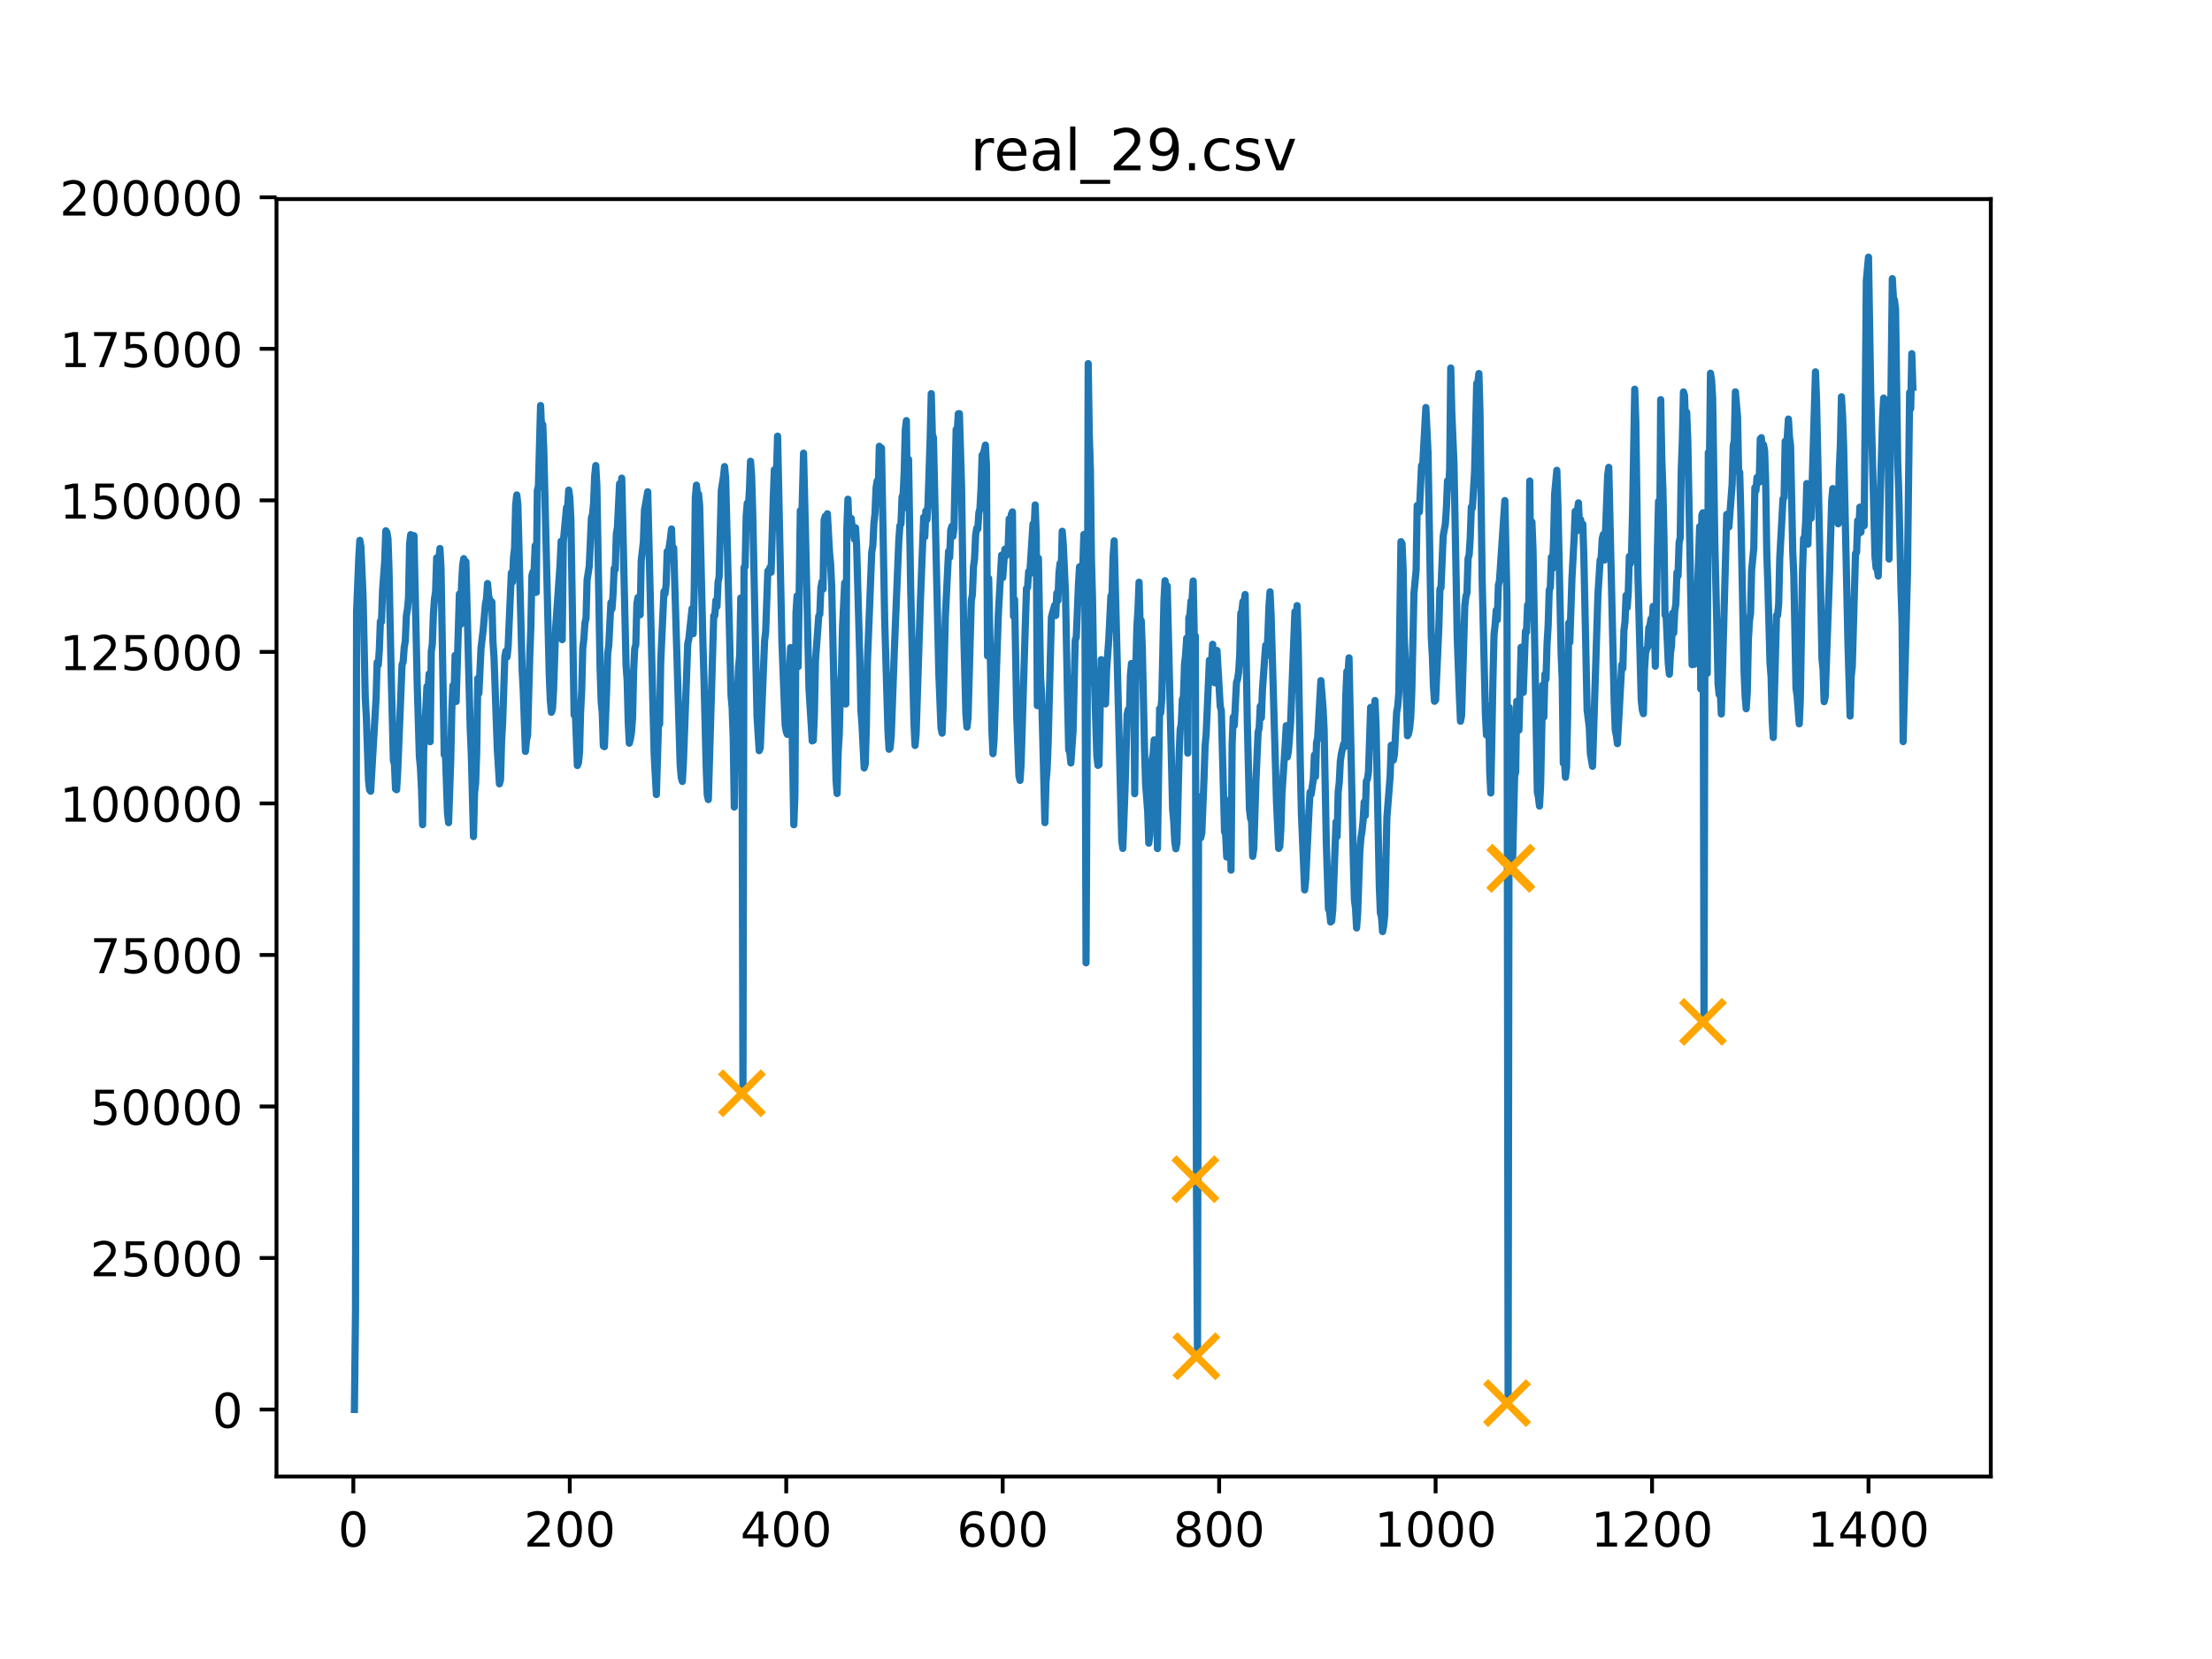 <?xml version="1.0" encoding="utf-8" standalone="no"?>
<!DOCTYPE svg PUBLIC "-//W3C//DTD SVG 1.1//EN"
  "http://www.w3.org/Graphics/SVG/1.1/DTD/svg11.dtd">
<!-- Created with matplotlib (http://matplotlib.org/) -->
<svg height="345.6pt" version="1.1" viewBox="0 0 460.8 345.6" width="460.8pt" xmlns="http://www.w3.org/2000/svg" xmlns:xlink="http://www.w3.org/1999/xlink">
 <defs>
  <style type="text/css">
*{stroke-linecap:butt;stroke-linejoin:round;}
  </style>
 </defs>
 <g id="figure_1">
  <g id="patch_1">
   <path d="M 0 345.6 
L 460.8 345.6 
L 460.8 0 
L 0 0 
z
" style="fill:#ffffff;"/>
  </g>
  <g id="axes_1">
   <g id="patch_2">
    <path d="M 57.6 307.584 
L 414.72 307.584 
L 414.72 41.472 
L 57.6 41.472 
z
" style="fill:#ffffff;"/>
   </g>
   <g id="matplotlib.axis_1">
    <g id="xtick_1">
     <g id="line2d_1">
      <defs>
       <path d="M 0 0 
L 0 3.5 
" id="m572866b408" style="stroke:#000000;stroke-width:0.8;"/>
      </defs>
      <g>
       <use style="stroke:#000000;stroke-width:0.8;" x="73.607" xlink:href="#m572866b408" y="307.584"/>
      </g>
     </g>
     <g id="text_1">
      <!-- 0 -->
      <defs>
       <path d="M 31.781 66.406 
Q 24.172 66.406 20.328 58.906 
Q 16.5 51.422 16.5 36.375 
Q 16.5 21.391 20.328 13.891 
Q 24.172 6.391 31.781 6.391 
Q 39.453 6.391 43.281 13.891 
Q 47.125 21.391 47.125 36.375 
Q 47.125 51.422 43.281 58.906 
Q 39.453 66.406 31.781 66.406 
z
M 31.781 74.219 
Q 44.047 74.219 50.516 64.516 
Q 56.984 54.828 56.984 36.375 
Q 56.984 17.969 50.516 8.266 
Q 44.047 -1.422 31.781 -1.422 
Q 19.531 -1.422 13.062 8.266 
Q 6.594 17.969 6.594 36.375 
Q 6.594 54.828 13.062 64.516 
Q 19.531 74.219 31.781 74.219 
z
" id="DejaVuSans-30"/>
      </defs>
      <g transform="translate(70.426 322.182)scale(0.1 -0.1)">
       <use xlink:href="#DejaVuSans-30"/>
      </g>
     </g>
    </g>
    <g id="xtick_2">
     <g id="line2d_2">
      <g>
       <use style="stroke:#000000;stroke-width:0.8;" x="118.698" xlink:href="#m572866b408" y="307.584"/>
      </g>
     </g>
     <g id="text_2">
      <!-- 200 -->
      <defs>
       <path d="M 19.188 8.297 
L 53.609 8.297 
L 53.609 0 
L 7.328 0 
L 7.328 8.297 
Q 12.938 14.109 22.625 23.891 
Q 32.328 33.688 34.812 36.531 
Q 39.547 41.844 41.422 45.531 
Q 43.312 49.219 43.312 52.781 
Q 43.312 58.594 39.234 62.25 
Q 35.156 65.922 28.609 65.922 
Q 23.969 65.922 18.812 64.312 
Q 13.672 62.703 7.812 59.422 
L 7.812 69.391 
Q 13.766 71.781 18.938 73 
Q 24.125 74.219 28.422 74.219 
Q 39.75 74.219 46.484 68.547 
Q 53.219 62.891 53.219 53.422 
Q 53.219 48.922 51.531 44.891 
Q 49.859 40.875 45.406 35.406 
Q 44.188 33.984 37.641 27.219 
Q 31.109 20.453 19.188 8.297 
z
" id="DejaVuSans-32"/>
      </defs>
      <g transform="translate(109.154 322.182)scale(0.1 -0.1)">
       <use xlink:href="#DejaVuSans-32"/>
       <use x="63.623" xlink:href="#DejaVuSans-30"/>
       <use x="127.246" xlink:href="#DejaVuSans-30"/>
      </g>
     </g>
    </g>
    <g id="xtick_3">
     <g id="line2d_3">
      <g>
       <use style="stroke:#000000;stroke-width:0.8;" x="163.789" xlink:href="#m572866b408" y="307.584"/>
      </g>
     </g>
     <g id="text_3">
      <!-- 400 -->
      <defs>
       <path d="M 37.797 64.312 
L 12.891 25.391 
L 37.797 25.391 
z
M 35.203 72.906 
L 47.609 72.906 
L 47.609 25.391 
L 58.016 25.391 
L 58.016 17.188 
L 47.609 17.188 
L 47.609 0 
L 37.797 0 
L 37.797 17.188 
L 4.891 17.188 
L 4.891 26.703 
z
" id="DejaVuSans-34"/>
      </defs>
      <g transform="translate(154.245 322.182)scale(0.1 -0.1)">
       <use xlink:href="#DejaVuSans-34"/>
       <use x="63.623" xlink:href="#DejaVuSans-30"/>
       <use x="127.246" xlink:href="#DejaVuSans-30"/>
      </g>
     </g>
    </g>
    <g id="xtick_4">
     <g id="line2d_4">
      <g>
       <use style="stroke:#000000;stroke-width:0.8;" x="208.88" xlink:href="#m572866b408" y="307.584"/>
      </g>
     </g>
     <g id="text_4">
      <!-- 600 -->
      <defs>
       <path d="M 33.016 40.375 
Q 26.375 40.375 22.484 35.828 
Q 18.609 31.297 18.609 23.391 
Q 18.609 15.531 22.484 10.953 
Q 26.375 6.391 33.016 6.391 
Q 39.656 6.391 43.531 10.953 
Q 47.406 15.531 47.406 23.391 
Q 47.406 31.297 43.531 35.828 
Q 39.656 40.375 33.016 40.375 
z
M 52.594 71.297 
L 52.594 62.312 
Q 48.875 64.062 45.094 64.984 
Q 41.312 65.922 37.594 65.922 
Q 27.828 65.922 22.672 59.328 
Q 17.531 52.734 16.797 39.406 
Q 19.672 43.656 24.016 45.922 
Q 28.375 48.188 33.594 48.188 
Q 44.578 48.188 50.953 41.516 
Q 57.328 34.859 57.328 23.391 
Q 57.328 12.156 50.688 5.359 
Q 44.047 -1.422 33.016 -1.422 
Q 20.359 -1.422 13.672 8.266 
Q 6.984 17.969 6.984 36.375 
Q 6.984 53.656 15.188 63.938 
Q 23.391 74.219 37.203 74.219 
Q 40.922 74.219 44.703 73.484 
Q 48.484 72.75 52.594 71.297 
z
" id="DejaVuSans-36"/>
      </defs>
      <g transform="translate(199.336 322.182)scale(0.1 -0.1)">
       <use xlink:href="#DejaVuSans-36"/>
       <use x="63.623" xlink:href="#DejaVuSans-30"/>
       <use x="127.246" xlink:href="#DejaVuSans-30"/>
      </g>
     </g>
    </g>
    <g id="xtick_5">
     <g id="line2d_5">
      <g>
       <use style="stroke:#000000;stroke-width:0.8;" x="253.971" xlink:href="#m572866b408" y="307.584"/>
      </g>
     </g>
     <g id="text_5">
      <!-- 800 -->
      <defs>
       <path d="M 31.781 34.625 
Q 24.75 34.625 20.719 30.859 
Q 16.703 27.094 16.703 20.516 
Q 16.703 13.922 20.719 10.156 
Q 24.75 6.391 31.781 6.391 
Q 38.812 6.391 42.859 10.172 
Q 46.922 13.969 46.922 20.516 
Q 46.922 27.094 42.891 30.859 
Q 38.875 34.625 31.781 34.625 
z
M 21.922 38.812 
Q 15.578 40.375 12.031 44.719 
Q 8.5 49.078 8.5 55.328 
Q 8.5 64.062 14.719 69.141 
Q 20.953 74.219 31.781 74.219 
Q 42.672 74.219 48.875 69.141 
Q 55.078 64.062 55.078 55.328 
Q 55.078 49.078 51.531 44.719 
Q 48 40.375 41.703 38.812 
Q 48.828 37.156 52.797 32.312 
Q 56.781 27.484 56.781 20.516 
Q 56.781 9.906 50.312 4.234 
Q 43.844 -1.422 31.781 -1.422 
Q 19.734 -1.422 13.25 4.234 
Q 6.781 9.906 6.781 20.516 
Q 6.781 27.484 10.781 32.312 
Q 14.797 37.156 21.922 38.812 
z
M 18.312 54.391 
Q 18.312 48.734 21.844 45.562 
Q 25.391 42.391 31.781 42.391 
Q 38.141 42.391 41.719 45.562 
Q 45.312 48.734 45.312 54.391 
Q 45.312 60.062 41.719 63.234 
Q 38.141 66.406 31.781 66.406 
Q 25.391 66.406 21.844 63.234 
Q 18.312 60.062 18.312 54.391 
z
" id="DejaVuSans-38"/>
      </defs>
      <g transform="translate(244.427 322.182)scale(0.1 -0.1)">
       <use xlink:href="#DejaVuSans-38"/>
       <use x="63.623" xlink:href="#DejaVuSans-30"/>
       <use x="127.246" xlink:href="#DejaVuSans-30"/>
      </g>
     </g>
    </g>
    <g id="xtick_6">
     <g id="line2d_6">
      <g>
       <use style="stroke:#000000;stroke-width:0.8;" x="299.062" xlink:href="#m572866b408" y="307.584"/>
      </g>
     </g>
     <g id="text_6">
      <!-- 1000 -->
      <defs>
       <path d="M 12.406 8.297 
L 28.516 8.297 
L 28.516 63.922 
L 10.984 60.406 
L 10.984 69.391 
L 28.422 72.906 
L 38.281 72.906 
L 38.281 8.297 
L 54.391 8.297 
L 54.391 0 
L 12.406 0 
z
" id="DejaVuSans-31"/>
      </defs>
      <g transform="translate(286.337 322.182)scale(0.1 -0.1)">
       <use xlink:href="#DejaVuSans-31"/>
       <use x="63.623" xlink:href="#DejaVuSans-30"/>
       <use x="127.246" xlink:href="#DejaVuSans-30"/>
       <use x="190.869" xlink:href="#DejaVuSans-30"/>
      </g>
     </g>
    </g>
    <g id="xtick_7">
     <g id="line2d_7">
      <g>
       <use style="stroke:#000000;stroke-width:0.8;" x="344.153" xlink:href="#m572866b408" y="307.584"/>
      </g>
     </g>
     <g id="text_7">
      <!-- 1200 -->
      <g transform="translate(331.428 322.182)scale(0.1 -0.1)">
       <use xlink:href="#DejaVuSans-31"/>
       <use x="63.623" xlink:href="#DejaVuSans-32"/>
       <use x="127.246" xlink:href="#DejaVuSans-30"/>
       <use x="190.869" xlink:href="#DejaVuSans-30"/>
      </g>
     </g>
    </g>
    <g id="xtick_8">
     <g id="line2d_8">
      <g>
       <use style="stroke:#000000;stroke-width:0.8;" x="389.244" xlink:href="#m572866b408" y="307.584"/>
      </g>
     </g>
     <g id="text_8">
      <!-- 1400 -->
      <g transform="translate(376.519 322.182)scale(0.1 -0.1)">
       <use xlink:href="#DejaVuSans-31"/>
       <use x="63.623" xlink:href="#DejaVuSans-34"/>
       <use x="127.246" xlink:href="#DejaVuSans-30"/>
       <use x="190.869" xlink:href="#DejaVuSans-30"/>
      </g>
     </g>
    </g>
   </g>
   <g id="matplotlib.axis_2">
    <g id="ytick_1">
     <g id="line2d_9">
      <defs>
       <path d="M 0 0 
L -3.5 0 
" id="m2f247a34f1" style="stroke:#000000;stroke-width:0.8;"/>
      </defs>
      <g>
       <use style="stroke:#000000;stroke-width:0.8;" x="57.6" xlink:href="#m2f247a34f1" y="293.63"/>
      </g>
     </g>
     <g id="text_9">
      <!-- 0 -->
      <g transform="translate(44.237 297.429)scale(0.1 -0.1)">
       <use xlink:href="#DejaVuSans-30"/>
      </g>
     </g>
    </g>
    <g id="ytick_2">
     <g id="line2d_10">
      <g>
       <use style="stroke:#000000;stroke-width:0.8;" x="57.6" xlink:href="#m2f247a34f1" y="262.064"/>
      </g>
     </g>
     <g id="text_10">
      <!-- 25000 -->
      <defs>
       <path d="M 10.797 72.906 
L 49.516 72.906 
L 49.516 64.594 
L 19.828 64.594 
L 19.828 46.734 
Q 21.969 47.469 24.109 47.828 
Q 26.266 48.188 28.422 48.188 
Q 40.625 48.188 47.75 41.5 
Q 54.891 34.812 54.891 23.391 
Q 54.891 11.625 47.562 5.094 
Q 40.234 -1.422 26.906 -1.422 
Q 22.312 -1.422 17.547 -0.641 
Q 12.797 0.141 7.719 1.703 
L 7.719 11.625 
Q 12.109 9.234 16.797 8.062 
Q 21.484 6.891 26.703 6.891 
Q 35.156 6.891 40.078 11.328 
Q 45.016 15.766 45.016 23.391 
Q 45.016 31 40.078 35.438 
Q 35.156 39.891 26.703 39.891 
Q 22.75 39.891 18.812 39.016 
Q 14.891 38.141 10.797 36.281 
z
" id="DejaVuSans-35"/>
      </defs>
      <g transform="translate(18.788 265.863)scale(0.1 -0.1)">
       <use xlink:href="#DejaVuSans-32"/>
       <use x="63.623" xlink:href="#DejaVuSans-35"/>
       <use x="127.246" xlink:href="#DejaVuSans-30"/>
       <use x="190.869" xlink:href="#DejaVuSans-30"/>
       <use x="254.492" xlink:href="#DejaVuSans-30"/>
      </g>
     </g>
    </g>
    <g id="ytick_3">
     <g id="line2d_11">
      <g>
       <use style="stroke:#000000;stroke-width:0.8;" x="57.6" xlink:href="#m2f247a34f1" y="230.498"/>
      </g>
     </g>
     <g id="text_11">
      <!-- 50000 -->
      <g transform="translate(18.788 234.297)scale(0.1 -0.1)">
       <use xlink:href="#DejaVuSans-35"/>
       <use x="63.623" xlink:href="#DejaVuSans-30"/>
       <use x="127.246" xlink:href="#DejaVuSans-30"/>
       <use x="190.869" xlink:href="#DejaVuSans-30"/>
       <use x="254.492" xlink:href="#DejaVuSans-30"/>
      </g>
     </g>
    </g>
    <g id="ytick_4">
     <g id="line2d_12">
      <g>
       <use style="stroke:#000000;stroke-width:0.8;" x="57.6" xlink:href="#m2f247a34f1" y="198.932"/>
      </g>
     </g>
     <g id="text_12">
      <!-- 75000 -->
      <defs>
       <path d="M 8.203 72.906 
L 55.078 72.906 
L 55.078 68.703 
L 28.609 0 
L 18.312 0 
L 43.219 64.594 
L 8.203 64.594 
z
" id="DejaVuSans-37"/>
      </defs>
      <g transform="translate(18.788 202.731)scale(0.1 -0.1)">
       <use xlink:href="#DejaVuSans-37"/>
       <use x="63.623" xlink:href="#DejaVuSans-35"/>
       <use x="127.246" xlink:href="#DejaVuSans-30"/>
       <use x="190.869" xlink:href="#DejaVuSans-30"/>
       <use x="254.492" xlink:href="#DejaVuSans-30"/>
      </g>
     </g>
    </g>
    <g id="ytick_5">
     <g id="line2d_13">
      <g>
       <use style="stroke:#000000;stroke-width:0.8;" x="57.6" xlink:href="#m2f247a34f1" y="167.366"/>
      </g>
     </g>
     <g id="text_13">
      <!-- 100000 -->
      <g transform="translate(12.425 171.165)scale(0.1 -0.1)">
       <use xlink:href="#DejaVuSans-31"/>
       <use x="63.623" xlink:href="#DejaVuSans-30"/>
       <use x="127.246" xlink:href="#DejaVuSans-30"/>
       <use x="190.869" xlink:href="#DejaVuSans-30"/>
       <use x="254.492" xlink:href="#DejaVuSans-30"/>
       <use x="318.115" xlink:href="#DejaVuSans-30"/>
      </g>
     </g>
    </g>
    <g id="ytick_6">
     <g id="line2d_14">
      <g>
       <use style="stroke:#000000;stroke-width:0.8;" x="57.6" xlink:href="#m2f247a34f1" y="135.8"/>
      </g>
     </g>
     <g id="text_14">
      <!-- 125000 -->
      <g transform="translate(12.425 139.599)scale(0.1 -0.1)">
       <use xlink:href="#DejaVuSans-31"/>
       <use x="63.623" xlink:href="#DejaVuSans-32"/>
       <use x="127.246" xlink:href="#DejaVuSans-35"/>
       <use x="190.869" xlink:href="#DejaVuSans-30"/>
       <use x="254.492" xlink:href="#DejaVuSans-30"/>
       <use x="318.115" xlink:href="#DejaVuSans-30"/>
      </g>
     </g>
    </g>
    <g id="ytick_7">
     <g id="line2d_15">
      <g>
       <use style="stroke:#000000;stroke-width:0.8;" x="57.6" xlink:href="#m2f247a34f1" y="104.234"/>
      </g>
     </g>
     <g id="text_15">
      <!-- 150000 -->
      <g transform="translate(12.425 108.033)scale(0.1 -0.1)">
       <use xlink:href="#DejaVuSans-31"/>
       <use x="63.623" xlink:href="#DejaVuSans-35"/>
       <use x="127.246" xlink:href="#DejaVuSans-30"/>
       <use x="190.869" xlink:href="#DejaVuSans-30"/>
       <use x="254.492" xlink:href="#DejaVuSans-30"/>
       <use x="318.115" xlink:href="#DejaVuSans-30"/>
      </g>
     </g>
    </g>
    <g id="ytick_8">
     <g id="line2d_16">
      <g>
       <use style="stroke:#000000;stroke-width:0.8;" x="57.6" xlink:href="#m2f247a34f1" y="72.668"/>
      </g>
     </g>
     <g id="text_16">
      <!-- 175000 -->
      <g transform="translate(12.425 76.467)scale(0.1 -0.1)">
       <use xlink:href="#DejaVuSans-31"/>
       <use x="63.623" xlink:href="#DejaVuSans-37"/>
       <use x="127.246" xlink:href="#DejaVuSans-35"/>
       <use x="190.869" xlink:href="#DejaVuSans-30"/>
       <use x="254.492" xlink:href="#DejaVuSans-30"/>
       <use x="318.115" xlink:href="#DejaVuSans-30"/>
      </g>
     </g>
    </g>
    <g id="ytick_9">
     <g id="line2d_17">
      <g>
       <use style="stroke:#000000;stroke-width:0.8;" x="57.6" xlink:href="#m2f247a34f1" y="41.102"/>
      </g>
     </g>
     <g id="text_17">
      <!-- 200000 -->
      <g transform="translate(12.425 44.901)scale(0.1 -0.1)">
       <use xlink:href="#DejaVuSans-32"/>
       <use x="63.623" xlink:href="#DejaVuSans-30"/>
       <use x="127.246" xlink:href="#DejaVuSans-30"/>
       <use x="190.869" xlink:href="#DejaVuSans-30"/>
       <use x="254.492" xlink:href="#DejaVuSans-30"/>
       <use x="318.115" xlink:href="#DejaVuSans-30"/>
      </g>
     </g>
    </g>
   </g>
   <g id="line2d_18">
    <path clip-path="url(#pcda99ade76)" d="M 73.833 293.616 
L 74.058 273.319 
L 74.284 127.429 
L 74.735 116.339 
L 74.96 112.562 
L 75.185 113.915 
L 75.636 124.243 
L 76.087 145.248 
L 76.313 149.267 
L 76.764 162.544 
L 76.989 164.515 
L 77.215 164.829 
L 78.342 145.527 
L 78.567 137.981 
L 78.793 138.544 
L 79.018 135.439 
L 79.244 129.421 
L 79.469 129.536 
L 79.695 122.979 
L 80.145 116.935 
L 80.371 110.575 
L 80.596 110.901 
L 80.822 112.247 
L 81.047 119.025 
L 81.498 140.799 
L 81.949 158.382 
L 82.175 159.281 
L 82.4 164.367 
L 82.625 164.52 
L 82.851 160.622 
L 83.753 138.448 
L 83.978 137.936 
L 84.204 134.872 
L 84.429 133.565 
L 84.655 128.276 
L 84.88 126.929 
L 85.105 124.496 
L 85.331 113.238 
L 85.556 111.364 
L 85.782 113.022 
L 86.007 113.052 
L 86.233 111.578 
L 86.909 142.399 
L 87.36 157.573 
L 87.585 159.87 
L 87.811 164.391 
L 88.036 171.803 
L 88.262 156.522 
L 88.938 143.013 
L 89.164 144.051 
L 89.389 140.381 
L 89.615 154.506 
L 89.84 135.741 
L 90.065 134.142 
L 90.291 127.785 
L 90.516 124.727 
L 90.742 123.267 
L 90.967 116.205 
L 91.193 119.038 
L 91.644 114.263 
L 91.869 118.266 
L 92.545 157.245 
L 92.771 156.579 
L 93.222 169.374 
L 93.447 171.38 
L 93.898 158.262 
L 94.124 147.847 
L 94.349 142.79 
L 94.575 145.51 
L 94.8 136.532 
L 95.025 146.135 
L 95.702 123.723 
L 95.927 130.105 
L 96.153 121.744 
L 96.378 117.775 
L 96.604 116.377 
L 96.829 119.211 
L 97.055 116.999 
L 97.956 151.823 
L 98.182 157.065 
L 98.633 174.274 
L 98.858 165.203 
L 99.084 163.15 
L 99.309 156.582 
L 99.535 141.333 
L 99.76 144.433 
L 100.211 134.982 
L 100.662 131.22 
L 101.113 125.871 
L 101.338 124.809 
L 101.564 121.56 
L 101.789 124.114 
L 102.015 125.006 
L 102.465 125.396 
L 102.691 133.606 
L 102.916 136.984 
L 103.593 155.98 
L 104.044 163.29 
L 104.269 162.42 
L 104.495 154.232 
L 104.72 150.421 
L 105.171 136.748 
L 105.396 135.623 
L 105.622 136.861 
L 105.847 134.773 
L 106.524 119.34 
L 106.749 121.271 
L 106.975 116.089 
L 107.2 114.209 
L 107.425 105.178 
L 107.651 103.104 
L 107.876 105.048 
L 108.778 139.728 
L 109.004 143.915 
L 109.455 156.533 
L 109.68 154.158 
L 109.905 153.23 
L 110.356 136.866 
L 110.582 130.784 
L 110.807 119.903 
L 111.033 119.102 
L 111.258 119.186 
L 111.484 113.675 
L 111.709 123.391 
L 111.935 102.171 
L 112.16 101.297 
L 112.611 84.474 
L 112.836 89.605 
L 113.062 88.436 
L 113.287 93.884 
L 114.415 140.544 
L 114.64 145.891 
L 114.865 148.382 
L 115.091 147.695 
L 115.316 143.825 
L 115.767 130.575 
L 116.669 117.703 
L 116.895 112.748 
L 117.12 133.252 
L 117.345 112.888 
L 118.022 105.724 
L 118.247 105.723 
L 118.473 102.096 
L 118.698 103.628 
L 118.924 108.12 
L 119.6 148.942 
L 119.825 147.674 
L 120.276 159.472 
L 120.502 158.908 
L 120.727 156.636 
L 120.953 148.183 
L 121.178 143.931 
L 121.404 135.056 
L 121.629 133.083 
L 121.855 129.749 
L 122.08 128.809 
L 122.305 120.816 
L 122.756 117.913 
L 123.207 107.854 
L 123.433 107.196 
L 123.658 104.815 
L 123.884 99.172 
L 124.109 96.983 
L 124.335 101.149 
L 125.011 139.261 
L 125.236 146.126 
L 125.462 148.487 
L 125.687 155.41 
L 125.913 155.553 
L 126.364 144 
L 126.589 136.147 
L 126.815 134.444 
L 127.265 125.552 
L 127.491 126.833 
L 127.716 123.717 
L 127.942 118.398 
L 128.167 118.645 
L 128.393 111.143 
L 128.618 109.923 
L 129.069 100.771 
L 129.295 104.427 
L 129.52 99.604 
L 130.422 138.671 
L 130.647 141.693 
L 130.873 150.466 
L 131.098 154.82 
L 131.324 153.937 
L 131.549 152.538 
L 131.775 149.598 
L 132 139.65 
L 132.225 135.107 
L 132.451 134.3 
L 132.676 125.729 
L 132.902 124.459 
L 133.127 124.917 
L 133.353 128.075 
L 133.578 116.814 
L 134.029 112.854 
L 134.255 106.279 
L 134.931 102.446 
L 135.833 139.604 
L 136.284 157.372 
L 136.735 165.524 
L 137.185 150.659 
L 137.411 150.86 
L 137.636 137.933 
L 138.313 123.219 
L 138.538 123.708 
L 138.764 121.809 
L 138.989 114.873 
L 139.215 115.273 
L 139.665 112.184 
L 139.891 110.195 
L 140.116 116.463 
L 140.342 114.158 
L 141.695 159.395 
L 141.92 161.99 
L 142.145 162.795 
L 142.371 158.716 
L 143.273 134.029 
L 143.498 133.107 
L 144.175 126.771 
L 144.4 132.023 
L 144.625 122.714 
L 144.851 103.726 
L 145.076 101.066 
L 145.302 103.048 
L 145.527 102.939 
L 145.753 105.373 
L 146.429 133.85 
L 146.655 141.493 
L 147.105 159.535 
L 147.331 165.549 
L 147.556 166.567 
L 148.684 128.275 
L 148.909 128.22 
L 149.135 125.079 
L 149.36 126.347 
L 149.585 121.278 
L 149.811 120.156 
L 150.262 102.197 
L 150.713 99.326 
L 150.938 97.195 
L 151.164 99.539 
L 152.291 144.875 
L 152.516 147.392 
L 152.742 153.876 
L 152.967 168.127 
L 153.193 154.473 
L 153.869 138.872 
L 154.095 136.376 
L 154.32 124.568 
L 154.545 140.858 
L 154.771 227.747 
L 154.996 118.199 
L 155.222 118.061 
L 155.447 107.431 
L 155.673 104.798 
L 155.898 105.738 
L 156.124 102.002 
L 156.349 96.09 
L 156.575 99.093 
L 156.8 106.575 
L 157.702 149.291 
L 158.153 156.376 
L 158.378 155.814 
L 159.28 133.505 
L 159.505 131.541 
L 159.956 118.951 
L 160.182 119.032 
L 160.407 118.196 
L 160.633 119.214 
L 161.084 103.835 
L 161.309 97.851 
L 161.535 100.421 
L 161.76 98.542 
L 161.985 90.855 
L 162.887 133.712 
L 163.564 151.058 
L 163.789 152.385 
L 164.015 152.977 
L 164.24 148.344 
L 164.691 134.895 
L 165.367 171.809 
L 165.593 165.698 
L 165.818 127.738 
L 166.044 124.132 
L 166.269 138.887 
L 166.72 106.38 
L 166.945 111.408 
L 167.396 94.399 
L 167.847 113.196 
L 168.298 133.354 
L 168.524 143.399 
L 169.2 154.341 
L 169.425 154.237 
L 169.651 148.808 
L 169.876 137.573 
L 170.327 131.573 
L 170.553 128.367 
L 170.778 127.959 
L 171.004 122.431 
L 171.229 121.179 
L 171.455 122.727 
L 171.68 108.335 
L 171.905 107.562 
L 172.131 108.896 
L 172.356 107.031 
L 172.807 115.064 
L 173.033 117.463 
L 173.258 122.215 
L 174.16 162.478 
L 174.385 165.304 
L 174.611 156.511 
L 174.836 152.977 
L 175.062 143.786 
L 175.287 140.074 
L 175.513 130.632 
L 175.964 121.424 
L 176.189 146.663 
L 176.415 110.139 
L 176.64 103.995 
L 176.865 110.131 
L 177.091 109.974 
L 177.316 107.974 
L 177.542 109.875 
L 177.767 110.672 
L 177.993 112.341 
L 178.218 109.945 
L 178.444 113.554 
L 179.12 137.517 
L 179.345 147.968 
L 179.571 150.949 
L 180.022 159.978 
L 180.247 159.222 
L 180.473 151.452 
L 180.698 137.871 
L 181.6 114.998 
L 181.825 113.732 
L 182.051 109.105 
L 182.276 107.003 
L 182.502 101.614 
L 182.727 100.177 
L 182.953 101.861 
L 183.178 92.971 
L 183.404 93.835 
L 183.629 93.344 
L 184.305 129.457 
L 184.982 152.39 
L 185.207 156.089 
L 185.433 155.784 
L 185.658 153.356 
L 186.335 134.804 
L 187.236 112.667 
L 187.462 109.537 
L 187.687 109.154 
L 187.913 103.552 
L 188.138 102.947 
L 188.364 98.303 
L 188.589 89.556 
L 188.815 87.615 
L 189.04 105.872 
L 189.265 95.688 
L 189.716 122.782 
L 190.393 150.611 
L 190.618 155.295 
L 190.844 152.971 
L 191.745 124.962 
L 192.422 107.745 
L 192.647 111.828 
L 192.873 106.44 
L 193.098 108.262 
L 193.324 104.913 
L 193.775 91.159 
L 194 81.999 
L 194.225 90.475 
L 194.451 91.187 
L 195.578 140.378 
L 196.029 151.637 
L 196.255 152.733 
L 196.48 146.775 
L 196.931 128.56 
L 197.607 114.841 
L 197.833 116.126 
L 198.058 110.421 
L 198.284 109.648 
L 198.509 111.737 
L 198.735 110 
L 199.185 89.455 
L 199.411 89.839 
L 199.636 86.183 
L 199.862 86.174 
L 200.313 101.374 
L 200.764 131.83 
L 201.215 148.794 
L 201.44 151.466 
L 201.665 149.526 
L 202.116 133.155 
L 202.342 125.118 
L 202.567 123.876 
L 202.793 118.095 
L 203.018 116.402 
L 203.244 111.398 
L 203.469 110.052 
L 203.695 110.181 
L 203.92 106.801 
L 204.145 105.966 
L 204.371 101.729 
L 204.596 94.818 
L 204.822 94.502 
L 205.047 93.842 
L 205.273 92.722 
L 205.498 97.017 
L 205.724 136.649 
L 205.949 120.472 
L 206.4 141.263 
L 206.625 152.003 
L 206.851 157.009 
L 207.076 154.276 
L 207.978 127.874 
L 208.655 115.656 
L 208.88 120.329 
L 209.331 114.417 
L 209.556 115.782 
L 209.782 114.127 
L 210.007 114.248 
L 210.233 108.095 
L 210.458 110.681 
L 210.684 107.142 
L 210.909 106.629 
L 211.135 128.396 
L 211.36 124.914 
L 211.811 149.341 
L 212.262 161.62 
L 212.487 162.574 
L 212.713 159.141 
L 213.615 129.528 
L 213.84 122.583 
L 214.065 122.374 
L 214.291 119.028 
L 214.516 119.566 
L 215.193 109.157 
L 215.418 110.478 
L 215.644 105.183 
L 215.869 111.423 
L 216.095 146.997 
L 216.32 116.291 
L 216.771 141.024 
L 216.996 144.92 
L 217.673 171.374 
L 217.898 162.914 
L 218.124 160.413 
L 218.349 154.849 
L 219.025 128.559 
L 219.702 126.083 
L 219.927 128.222 
L 220.153 123.55 
L 220.378 125.109 
L 220.604 119.376 
L 220.829 117.345 
L 221.055 119.682 
L 221.28 110.672 
L 221.505 113.437 
L 221.956 123.474 
L 222.407 146.45 
L 222.633 156.188 
L 222.858 156.713 
L 223.084 158.943 
L 223.535 152.351 
L 223.985 133.388 
L 224.211 132.744 
L 224.662 121.767 
L 224.887 118.079 
L 225.113 117.961 
L 225.338 122.61 
L 225.564 118.099 
L 225.789 111.325 
L 226.015 127.391 
L 226.24 200.575 
L 226.465 157.087 
L 226.691 75.746 
L 226.916 90.546 
L 227.142 97.567 
L 227.367 116.464 
L 227.593 124.705 
L 227.818 138.654 
L 228.044 143.289 
L 228.495 157.471 
L 228.72 159.439 
L 228.945 159.299 
L 229.396 137.414 
L 229.622 139.267 
L 229.847 143.401 
L 230.073 141.428 
L 230.298 146.64 
L 230.524 139.56 
L 230.975 133.281 
L 231.425 124.158 
L 231.651 124.056 
L 231.876 116.093 
L 232.102 112.667 
L 233.68 175.17 
L 233.905 176.747 
L 234.356 164.663 
L 234.807 148.757 
L 235.033 147.799 
L 235.258 150.015 
L 235.484 140.765 
L 235.709 138.21 
L 236.16 139.214 
L 236.385 165.35 
L 236.611 139.18 
L 236.836 130.578 
L 237.062 127.021 
L 237.287 121.286 
L 237.513 130.681 
L 237.738 129.277 
L 237.964 134.989 
L 238.415 155.717 
L 238.64 163.166 
L 239.091 169.062 
L 239.316 175.641 
L 239.542 173.971 
L 239.993 158.346 
L 240.218 157.044 
L 240.444 154.123 
L 240.669 162.1 
L 240.895 156.232 
L 241.12 176.775 
L 241.571 147.626 
L 241.796 148.486 
L 242.022 145.517 
L 242.473 125.114 
L 242.698 120.968 
L 242.924 123.102 
L 243.149 122.049 
L 244.276 168.49 
L 244.502 171.05 
L 244.727 175.314 
L 244.953 176.819 
L 245.178 175.535 
L 245.629 157.367 
L 245.855 152.001 
L 246.08 150.774 
L 246.305 145.714 
L 246.531 145.214 
L 246.756 138.367 
L 246.982 136.419 
L 247.207 132.955 
L 247.433 156.895 
L 247.658 128.623 
L 247.884 128.138 
L 248.109 125.2 
L 248.335 124.969 
L 248.56 121.031 
L 248.785 132.378 
L 249.011 132.486 
L 249.236 245.652 
L 249.462 282.529 
L 249.687 165.986 
L 250.138 174.524 
L 250.364 173.458 
L 250.815 162.23 
L 251.04 155.434 
L 251.265 152.856 
L 251.716 142.66 
L 251.942 137.531 
L 252.167 138.107 
L 252.393 138.14 
L 252.618 134.212 
L 252.844 140.41 
L 253.069 142.238 
L 253.52 135.503 
L 254.196 147.132 
L 254.422 148.01 
L 255.098 173.302 
L 255.324 173.797 
L 255.549 178.537 
L 256.225 166.617 
L 256.451 181.259 
L 256.676 155.049 
L 256.902 149.411 
L 257.127 151.142 
L 257.578 142.214 
L 257.804 141.497 
L 258.029 140.036 
L 258.255 136.524 
L 258.48 127.742 
L 258.705 127.323 
L 258.931 125.318 
L 259.156 125.655 
L 259.382 123.847 
L 259.833 150.252 
L 260.284 168.602 
L 260.509 170.449 
L 260.735 171.11 
L 260.96 178.39 
L 261.185 176.785 
L 261.636 162.797 
L 262.087 152.555 
L 262.313 151.602 
L 262.538 147.106 
L 262.764 149.539 
L 262.989 143.765 
L 263.44 137.358 
L 263.665 134.433 
L 263.891 136.54 
L 264.116 132.584 
L 264.342 126.393 
L 264.567 123.292 
L 264.793 128.108 
L 265.92 167.057 
L 266.371 176.737 
L 266.596 176.354 
L 266.822 172.826 
L 267.047 165.495 
L 267.724 155.217 
L 267.949 151.171 
L 268.175 157.702 
L 268.4 156.474 
L 268.851 150.597 
L 269.753 127.441 
L 269.978 130.484 
L 270.204 126.162 
L 270.429 133.914 
L 270.88 159.39 
L 271.105 169.443 
L 271.782 185.38 
L 272.007 183.207 
L 272.684 168.939 
L 272.909 165.04 
L 273.135 165.457 
L 273.585 162.361 
L 273.811 157.303 
L 274.036 161.775 
L 274.262 154.68 
L 274.487 153.743 
L 275.164 141.789 
L 275.615 147.467 
L 275.84 152.016 
L 276.291 175.388 
L 276.742 189.373 
L 276.967 189.744 
L 277.193 192.068 
L 277.418 191.869 
L 277.644 189.46 
L 278.32 171.227 
L 278.545 174.258 
L 278.771 164.94 
L 278.996 162.934 
L 279.222 158.535 
L 279.447 156.967 
L 279.898 155.011 
L 280.124 155.557 
L 280.349 145.043 
L 280.575 139.88 
L 280.8 140.522 
L 281.025 137.041 
L 281.927 179.547 
L 282.153 187.481 
L 282.378 189.21 
L 282.604 193.31 
L 282.829 190.202 
L 283.28 177.22 
L 283.505 174.489 
L 283.731 173.189 
L 283.956 171.014 
L 284.182 167.081 
L 284.407 169.905 
L 284.633 162.706 
L 284.858 162.309 
L 285.084 160.74 
L 285.535 147.353 
L 285.76 148.317 
L 285.985 148.78 
L 286.211 150.615 
L 286.436 145.93 
L 286.662 151.294 
L 287.338 184.838 
L 287.564 190.205 
L 287.789 191.012 
L 288.015 194.065 
L 288.24 192.832 
L 288.465 190.644 
L 288.916 170.332 
L 289.593 161.696 
L 289.818 155.26 
L 290.269 158.344 
L 290.495 157.093 
L 290.945 148.357 
L 291.171 147.164 
L 291.396 144.371 
L 291.847 112.838 
L 292.073 113.243 
L 292.298 118.56 
L 292.524 132.377 
L 292.749 137.436 
L 293.2 153.269 
L 293.425 152.875 
L 293.651 151.651 
L 293.876 149.555 
L 294.102 144.088 
L 294.553 123.588 
L 295.004 118.762 
L 295.229 105.303 
L 295.68 106.644 
L 296.131 96.969 
L 296.356 97.191 
L 297.033 84.895 
L 297.484 94.289 
L 298.16 132.652 
L 298.385 136.645 
L 298.611 143 
L 298.836 146.098 
L 299.062 145.832 
L 299.738 130.646 
L 299.964 122.679 
L 300.189 122.426 
L 300.64 111.647 
L 301.091 109.162 
L 301.316 105.812 
L 301.542 100.164 
L 301.767 101.524 
L 301.993 97.783 
L 302.218 76.655 
L 302.444 86.001 
L 302.895 96.753 
L 303.571 132.796 
L 304.022 145.091 
L 304.247 150.253 
L 304.473 149.074 
L 305.149 126.227 
L 305.375 124.263 
L 305.6 123.507 
L 305.825 116.36 
L 306.051 115.589 
L 306.276 112.079 
L 306.502 105.618 
L 306.727 105.829 
L 307.178 98.382 
L 307.629 79.869 
L 307.855 79.792 
L 308.08 77.812 
L 308.305 85.751 
L 308.756 120.57 
L 309.433 148.722 
L 309.658 153.117 
L 309.884 152.887 
L 310.109 147.137 
L 310.335 160.764 
L 310.56 165.198 
L 311.011 141.237 
L 311.236 132.193 
L 311.462 130.181 
L 311.687 127.131 
L 311.913 129.121 
L 312.138 121.884 
L 312.364 121.023 
L 313.491 104.277 
L 313.942 125.546 
L 314.167 292.293 
L 314.393 147.383 
L 314.618 158.207 
L 314.844 181.018 
L 315.069 180.754 
L 315.52 161.773 
L 315.745 160.802 
L 315.971 146.091 
L 316.196 152.077 
L 316.422 152.092 
L 316.873 134.843 
L 317.098 136.55 
L 317.324 144.239 
L 317.775 131.502 
L 318 131.69 
L 318.225 126.022 
L 318.451 128.599 
L 318.676 100.194 
L 318.902 121.518 
L 319.127 108.724 
L 319.353 114.408 
L 320.255 164.99 
L 320.48 166.058 
L 320.705 167.915 
L 320.931 163.789 
L 321.382 142.69 
L 321.607 149.392 
L 321.833 140.454 
L 322.058 141.486 
L 322.284 134.051 
L 322.509 130.292 
L 322.735 122.898 
L 322.96 122.397 
L 323.185 116.047 
L 323.411 118.412 
L 323.636 112.629 
L 323.862 102.93 
L 324.313 97.97 
L 324.538 104.916 
L 325.215 136.151 
L 325.44 141.695 
L 325.665 158.986 
L 325.891 158.318 
L 326.116 161.913 
L 326.342 159.872 
L 326.567 148.985 
L 326.793 129.78 
L 327.018 133.797 
L 327.469 120.443 
L 327.92 112.1 
L 328.145 106.502 
L 328.371 110.696 
L 328.596 106.494 
L 328.822 104.752 
L 329.047 110.128 
L 329.273 108.237 
L 329.498 110.309 
L 329.724 109.195 
L 329.949 116.06 
L 330.625 147.901 
L 331.076 151.478 
L 331.302 156.966 
L 331.753 159.636 
L 332.88 123.905 
L 333.331 116.695 
L 333.556 116.165 
L 333.782 112.186 
L 334.007 111.329 
L 334.233 116.666 
L 334.909 99.004 
L 335.135 97.354 
L 336.262 146.179 
L 336.487 152.074 
L 336.713 153.171 
L 336.938 154.915 
L 337.84 138.464 
L 338.065 139.231 
L 338.291 131.356 
L 338.516 129.545 
L 338.742 124.033 
L 338.967 126.569 
L 339.193 123.554 
L 339.418 115.908 
L 339.644 117.41 
L 339.869 115.7 
L 340.095 106.66 
L 340.545 81.082 
L 340.771 87.885 
L 341.222 120.21 
L 341.898 145.746 
L 342.124 147.883 
L 342.349 148.666 
L 342.575 139.484 
L 342.8 136.074 
L 343.025 135.208 
L 343.251 134.805 
L 343.476 130.78 
L 343.702 130.401 
L 343.927 128.921 
L 344.153 130.065 
L 344.378 126.306 
L 344.604 126.92 
L 344.829 138.779 
L 345.28 114.031 
L 345.505 104.421 
L 345.731 113.566 
L 345.956 83.255 
L 346.182 95.557 
L 346.407 101.743 
L 346.633 111.564 
L 346.858 128.128 
L 347.084 128.306 
L 347.535 138.223 
L 347.76 140.448 
L 347.985 136.093 
L 348.211 134.488 
L 348.436 127.73 
L 348.662 131.867 
L 348.887 127.241 
L 349.113 125.831 
L 349.338 119.258 
L 349.564 119.953 
L 349.789 112.974 
L 350.015 112.088 
L 350.24 97.819 
L 350.465 91.722 
L 350.691 81.648 
L 350.916 82.349 
L 351.142 88.676 
L 351.367 85.887 
L 351.593 91.576 
L 352.495 138.468 
L 352.72 136.433 
L 352.945 138.385 
L 353.171 135.852 
L 354.073 109.695 
L 354.298 143.51 
L 354.524 107.307 
L 354.749 106.82 
L 354.975 212.87 
L 355.2 119.085 
L 355.425 134.09 
L 355.651 140.263 
L 355.876 94.264 
L 356.102 96.793 
L 356.327 77.746 
L 356.553 79.196 
L 356.778 82.875 
L 357.229 113.036 
L 357.68 131.829 
L 357.905 142.405 
L 358.131 144.685 
L 358.356 143.655 
L 358.582 148.731 
L 359.709 107.154 
L 359.935 107.158 
L 360.16 109.786 
L 360.836 100.868 
L 361.062 92.889 
L 361.287 91.81 
L 361.513 81.634 
L 361.964 86.892 
L 362.189 98.322 
L 362.415 98.398 
L 362.64 106.853 
L 363.316 139.721 
L 363.542 145.039 
L 363.767 147.64 
L 363.993 144.128 
L 364.218 133.246 
L 364.444 129.405 
L 364.669 127.752 
L 364.895 118.778 
L 365.345 114.211 
L 365.571 101.587 
L 365.796 102.197 
L 366.022 99.462 
L 366.247 99.281 
L 366.473 100.45 
L 366.698 91.426 
L 366.924 91.181 
L 367.149 94.645 
L 367.375 92.644 
L 367.6 93.846 
L 367.825 100.589 
L 368.051 115.117 
L 368.276 121.714 
L 368.727 138.14 
L 368.953 140.977 
L 369.178 149.987 
L 369.404 153.634 
L 370.08 128.161 
L 370.305 128.174 
L 370.531 125.79 
L 370.756 116.32 
L 371.433 103.917 
L 371.658 103.643 
L 371.884 91.918 
L 372.109 94.385 
L 372.56 87.299 
L 372.785 91.06 
L 373.011 92.912 
L 373.462 114.91 
L 373.687 119.943 
L 374.138 143.361 
L 374.364 144.929 
L 374.815 150.788 
L 375.04 145.704 
L 375.491 119.214 
L 375.716 112.146 
L 375.942 112.008 
L 376.167 108.423 
L 376.393 100.734 
L 376.618 113.358 
L 376.844 105.433 
L 377.069 104.239 
L 377.295 107.965 
L 378.196 77.46 
L 378.422 83.416 
L 379.098 115.027 
L 379.549 137.141 
L 379.775 139.471 
L 380 146.171 
L 380.225 145.147 
L 381.127 119.392 
L 381.578 104.167 
L 381.804 101.784 
L 382.029 103.45 
L 382.255 102.345 
L 382.931 109.112 
L 383.156 97.739 
L 383.382 92.678 
L 383.607 82.654 
L 383.833 86.373 
L 384.058 92.701 
L 384.96 133.816 
L 385.411 149.165 
L 385.636 140.941 
L 385.862 138.871 
L 386.538 115.325 
L 386.764 115.081 
L 386.989 108.44 
L 387.215 111.179 
L 387.44 105.641 
L 387.665 110.865 
L 387.891 106.964 
L 388.116 107.368 
L 388.342 109.523 
L 388.793 58.43 
L 389.244 53.568 
L 389.695 81.182 
L 390.596 115.889 
L 390.822 118.295 
L 391.047 118.425 
L 391.273 120.004 
L 391.724 102.171 
L 392.175 87.157 
L 392.4 82.929 
L 392.625 83.188 
L 392.851 93.517 
L 393.302 86.084 
L 393.527 116.454 
L 394.204 58.052 
L 394.429 61.942 
L 394.655 62.549 
L 394.88 64.477 
L 395.331 96.327 
L 395.556 102.723 
L 396.007 122.374 
L 396.233 129.585 
L 396.458 154.488 
L 397.36 119.588 
L 397.811 81.772 
L 398.036 85.137 
L 398.262 73.684 
L 398.487 80.66 
L 398.487 80.66 
" style="fill:none;stroke:#1f77b4;stroke-linecap:square;stroke-width:1.5;"/>
   </g>
   <g id="patch_3">
    <path d="M 57.6 307.584 
L 57.6 41.472 
" style="fill:none;stroke:#000000;stroke-linecap:square;stroke-linejoin:miter;stroke-width:0.8;"/>
   </g>
   <g id="patch_4">
    <path d="M 414.72 307.584 
L 414.72 41.472 
" style="fill:none;stroke:#000000;stroke-linecap:square;stroke-linejoin:miter;stroke-width:0.8;"/>
   </g>
   <g id="patch_5">
    <path d="M 57.6 307.584 
L 414.72 307.584 
" style="fill:none;stroke:#000000;stroke-linecap:square;stroke-linejoin:miter;stroke-width:0.8;"/>
   </g>
   <g id="patch_6">
    <path d="M 57.6 41.472 
L 414.72 41.472 
" style="fill:none;stroke:#000000;stroke-linecap:square;stroke-linejoin:miter;stroke-width:0.8;"/>
   </g>
   <g id="text_18">
    <!-- real_29.csv -->
    <defs>
     <path d="M 41.109 46.297 
Q 39.594 47.172 37.812 47.578 
Q 36.031 48 33.891 48 
Q 26.266 48 22.188 43.047 
Q 18.109 38.094 18.109 28.812 
L 18.109 0 
L 9.078 0 
L 9.078 54.688 
L 18.109 54.688 
L 18.109 46.188 
Q 20.953 51.172 25.484 53.578 
Q 30.031 56 36.531 56 
Q 37.453 56 38.578 55.875 
Q 39.703 55.766 41.062 55.516 
z
" id="DejaVuSans-72"/>
     <path d="M 56.203 29.594 
L 56.203 25.203 
L 14.891 25.203 
Q 15.484 15.922 20.484 11.062 
Q 25.484 6.203 34.422 6.203 
Q 39.594 6.203 44.453 7.469 
Q 49.312 8.734 54.109 11.281 
L 54.109 2.781 
Q 49.266 0.734 44.188 -0.344 
Q 39.109 -1.422 33.891 -1.422 
Q 20.797 -1.422 13.156 6.188 
Q 5.516 13.812 5.516 26.812 
Q 5.516 40.234 12.766 48.109 
Q 20.016 56 32.328 56 
Q 43.359 56 49.781 48.891 
Q 56.203 41.797 56.203 29.594 
z
M 47.219 32.234 
Q 47.125 39.594 43.094 43.984 
Q 39.062 48.391 32.422 48.391 
Q 24.906 48.391 20.391 44.141 
Q 15.875 39.891 15.188 32.172 
z
" id="DejaVuSans-65"/>
     <path d="M 34.281 27.484 
Q 23.391 27.484 19.188 25 
Q 14.984 22.516 14.984 16.5 
Q 14.984 11.719 18.141 8.906 
Q 21.297 6.109 26.703 6.109 
Q 34.188 6.109 38.703 11.406 
Q 43.219 16.703 43.219 25.484 
L 43.219 27.484 
z
M 52.203 31.203 
L 52.203 0 
L 43.219 0 
L 43.219 8.297 
Q 40.141 3.328 35.547 0.953 
Q 30.953 -1.422 24.312 -1.422 
Q 15.922 -1.422 10.953 3.297 
Q 6 8.016 6 15.922 
Q 6 25.141 12.172 29.828 
Q 18.359 34.516 30.609 34.516 
L 43.219 34.516 
L 43.219 35.406 
Q 43.219 41.609 39.141 45 
Q 35.062 48.391 27.688 48.391 
Q 23 48.391 18.547 47.266 
Q 14.109 46.141 10.016 43.891 
L 10.016 52.203 
Q 14.938 54.109 19.578 55.047 
Q 24.219 56 28.609 56 
Q 40.484 56 46.344 49.844 
Q 52.203 43.703 52.203 31.203 
z
" id="DejaVuSans-61"/>
     <path d="M 9.422 75.984 
L 18.406 75.984 
L 18.406 0 
L 9.422 0 
z
" id="DejaVuSans-6c"/>
     <path d="M 50.984 -16.609 
L 50.984 -23.578 
L -0.984 -23.578 
L -0.984 -16.609 
z
" id="DejaVuSans-5f"/>
     <path d="M 10.984 1.516 
L 10.984 10.5 
Q 14.703 8.734 18.5 7.812 
Q 22.312 6.891 25.984 6.891 
Q 35.75 6.891 40.891 13.453 
Q 46.047 20.016 46.781 33.406 
Q 43.953 29.203 39.594 26.953 
Q 35.25 24.703 29.984 24.703 
Q 19.047 24.703 12.672 31.312 
Q 6.297 37.938 6.297 49.422 
Q 6.297 60.641 12.938 67.422 
Q 19.578 74.219 30.609 74.219 
Q 43.266 74.219 49.922 64.516 
Q 56.594 54.828 56.594 36.375 
Q 56.594 19.141 48.406 8.859 
Q 40.234 -1.422 26.422 -1.422 
Q 22.703 -1.422 18.891 -0.688 
Q 15.094 0.047 10.984 1.516 
z
M 30.609 32.422 
Q 37.25 32.422 41.125 36.953 
Q 45.016 41.5 45.016 49.422 
Q 45.016 57.281 41.125 61.844 
Q 37.25 66.406 30.609 66.406 
Q 23.969 66.406 20.094 61.844 
Q 16.219 57.281 16.219 49.422 
Q 16.219 41.5 20.094 36.953 
Q 23.969 32.422 30.609 32.422 
z
" id="DejaVuSans-39"/>
     <path d="M 10.688 12.406 
L 21 12.406 
L 21 0 
L 10.688 0 
z
" id="DejaVuSans-2e"/>
     <path d="M 48.781 52.594 
L 48.781 44.188 
Q 44.969 46.297 41.141 47.344 
Q 37.312 48.391 33.406 48.391 
Q 24.656 48.391 19.812 42.844 
Q 14.984 37.312 14.984 27.297 
Q 14.984 17.281 19.812 11.734 
Q 24.656 6.203 33.406 6.203 
Q 37.312 6.203 41.141 7.25 
Q 44.969 8.297 48.781 10.406 
L 48.781 2.094 
Q 45.016 0.344 40.984 -0.531 
Q 36.969 -1.422 32.422 -1.422 
Q 20.062 -1.422 12.781 6.344 
Q 5.516 14.109 5.516 27.297 
Q 5.516 40.672 12.859 48.328 
Q 20.219 56 33.016 56 
Q 37.156 56 41.109 55.141 
Q 45.062 54.297 48.781 52.594 
z
" id="DejaVuSans-63"/>
     <path d="M 44.281 53.078 
L 44.281 44.578 
Q 40.484 46.531 36.375 47.5 
Q 32.281 48.484 27.875 48.484 
Q 21.188 48.484 17.844 46.438 
Q 14.5 44.391 14.5 40.281 
Q 14.5 37.156 16.891 35.375 
Q 19.281 33.594 26.516 31.984 
L 29.594 31.297 
Q 39.156 29.25 43.188 25.516 
Q 47.219 21.781 47.219 15.094 
Q 47.219 7.469 41.188 3.016 
Q 35.156 -1.422 24.609 -1.422 
Q 20.219 -1.422 15.453 -0.562 
Q 10.688 0.297 5.422 2 
L 5.422 11.281 
Q 10.406 8.688 15.234 7.391 
Q 20.062 6.109 24.812 6.109 
Q 31.156 6.109 34.562 8.281 
Q 37.984 10.453 37.984 14.406 
Q 37.984 18.062 35.516 20.016 
Q 33.062 21.969 24.703 23.781 
L 21.578 24.516 
Q 13.234 26.266 9.516 29.906 
Q 5.812 33.547 5.812 39.891 
Q 5.812 47.609 11.281 51.797 
Q 16.75 56 26.812 56 
Q 31.781 56 36.172 55.266 
Q 40.578 54.547 44.281 53.078 
z
" id="DejaVuSans-73"/>
     <path d="M 2.984 54.688 
L 12.5 54.688 
L 29.594 8.797 
L 46.688 54.688 
L 56.203 54.688 
L 35.688 0 
L 23.484 0 
z
" id="DejaVuSans-76"/>
    </defs>
    <g transform="translate(202.142 35.472)scale(0.12 -0.12)">
     <use xlink:href="#DejaVuSans-72"/>
     <use x="41.082" xlink:href="#DejaVuSans-65"/>
     <use x="102.605" xlink:href="#DejaVuSans-61"/>
     <use x="163.885" xlink:href="#DejaVuSans-6c"/>
     <use x="191.668" xlink:href="#DejaVuSans-5f"/>
     <use x="241.668" xlink:href="#DejaVuSans-32"/>
     <use x="305.291" xlink:href="#DejaVuSans-39"/>
     <use x="368.914" xlink:href="#DejaVuSans-2e"/>
     <use x="400.701" xlink:href="#DejaVuSans-63"/>
     <use x="455.682" xlink:href="#DejaVuSans-73"/>
     <use x="507.781" xlink:href="#DejaVuSans-76"/>
    </g>
   </g>
   <g id="PathCollection_1">
    <defs>
     <path d="M -4.472 4.472 
L 4.472 -4.472 
M -4.472 -4.472 
L 4.472 4.472 
" id="m81fc1a138b" style="stroke:#ffa500;stroke-width:1.5;"/>
    </defs>
    <g clip-path="url(#pcda99ade76)">
     <use style="fill:#ffa500;stroke:#ffa500;stroke-width:1.5;" x="154.545" xlink:href="#m81fc1a138b" y="227.747"/>
     <use style="fill:#ffa500;stroke:#ffa500;stroke-width:1.5;" x="249.011" xlink:href="#m81fc1a138b" y="245.652"/>
     <use style="fill:#ffa500;stroke:#ffa500;stroke-width:1.5;" x="249.236" xlink:href="#m81fc1a138b" y="282.529"/>
     <use style="fill:#ffa500;stroke:#ffa500;stroke-width:1.5;" x="313.942" xlink:href="#m81fc1a138b" y="292.293"/>
     <use style="fill:#ffa500;stroke:#ffa500;stroke-width:1.5;" x="314.618" xlink:href="#m81fc1a138b" y="181.018"/>
     <use style="fill:#ffa500;stroke:#ffa500;stroke-width:1.5;" x="314.844" xlink:href="#m81fc1a138b" y="180.754"/>
     <use style="fill:#ffa500;stroke:#ffa500;stroke-width:1.5;" x="354.749" xlink:href="#m81fc1a138b" y="212.87"/>
    </g>
   </g>
  </g>
 </g>
 <defs>
  <clipPath id="pcda99ade76">
   <rect height="266.112" width="357.12" x="57.6" y="41.472"/>
  </clipPath>
 </defs>
</svg>
